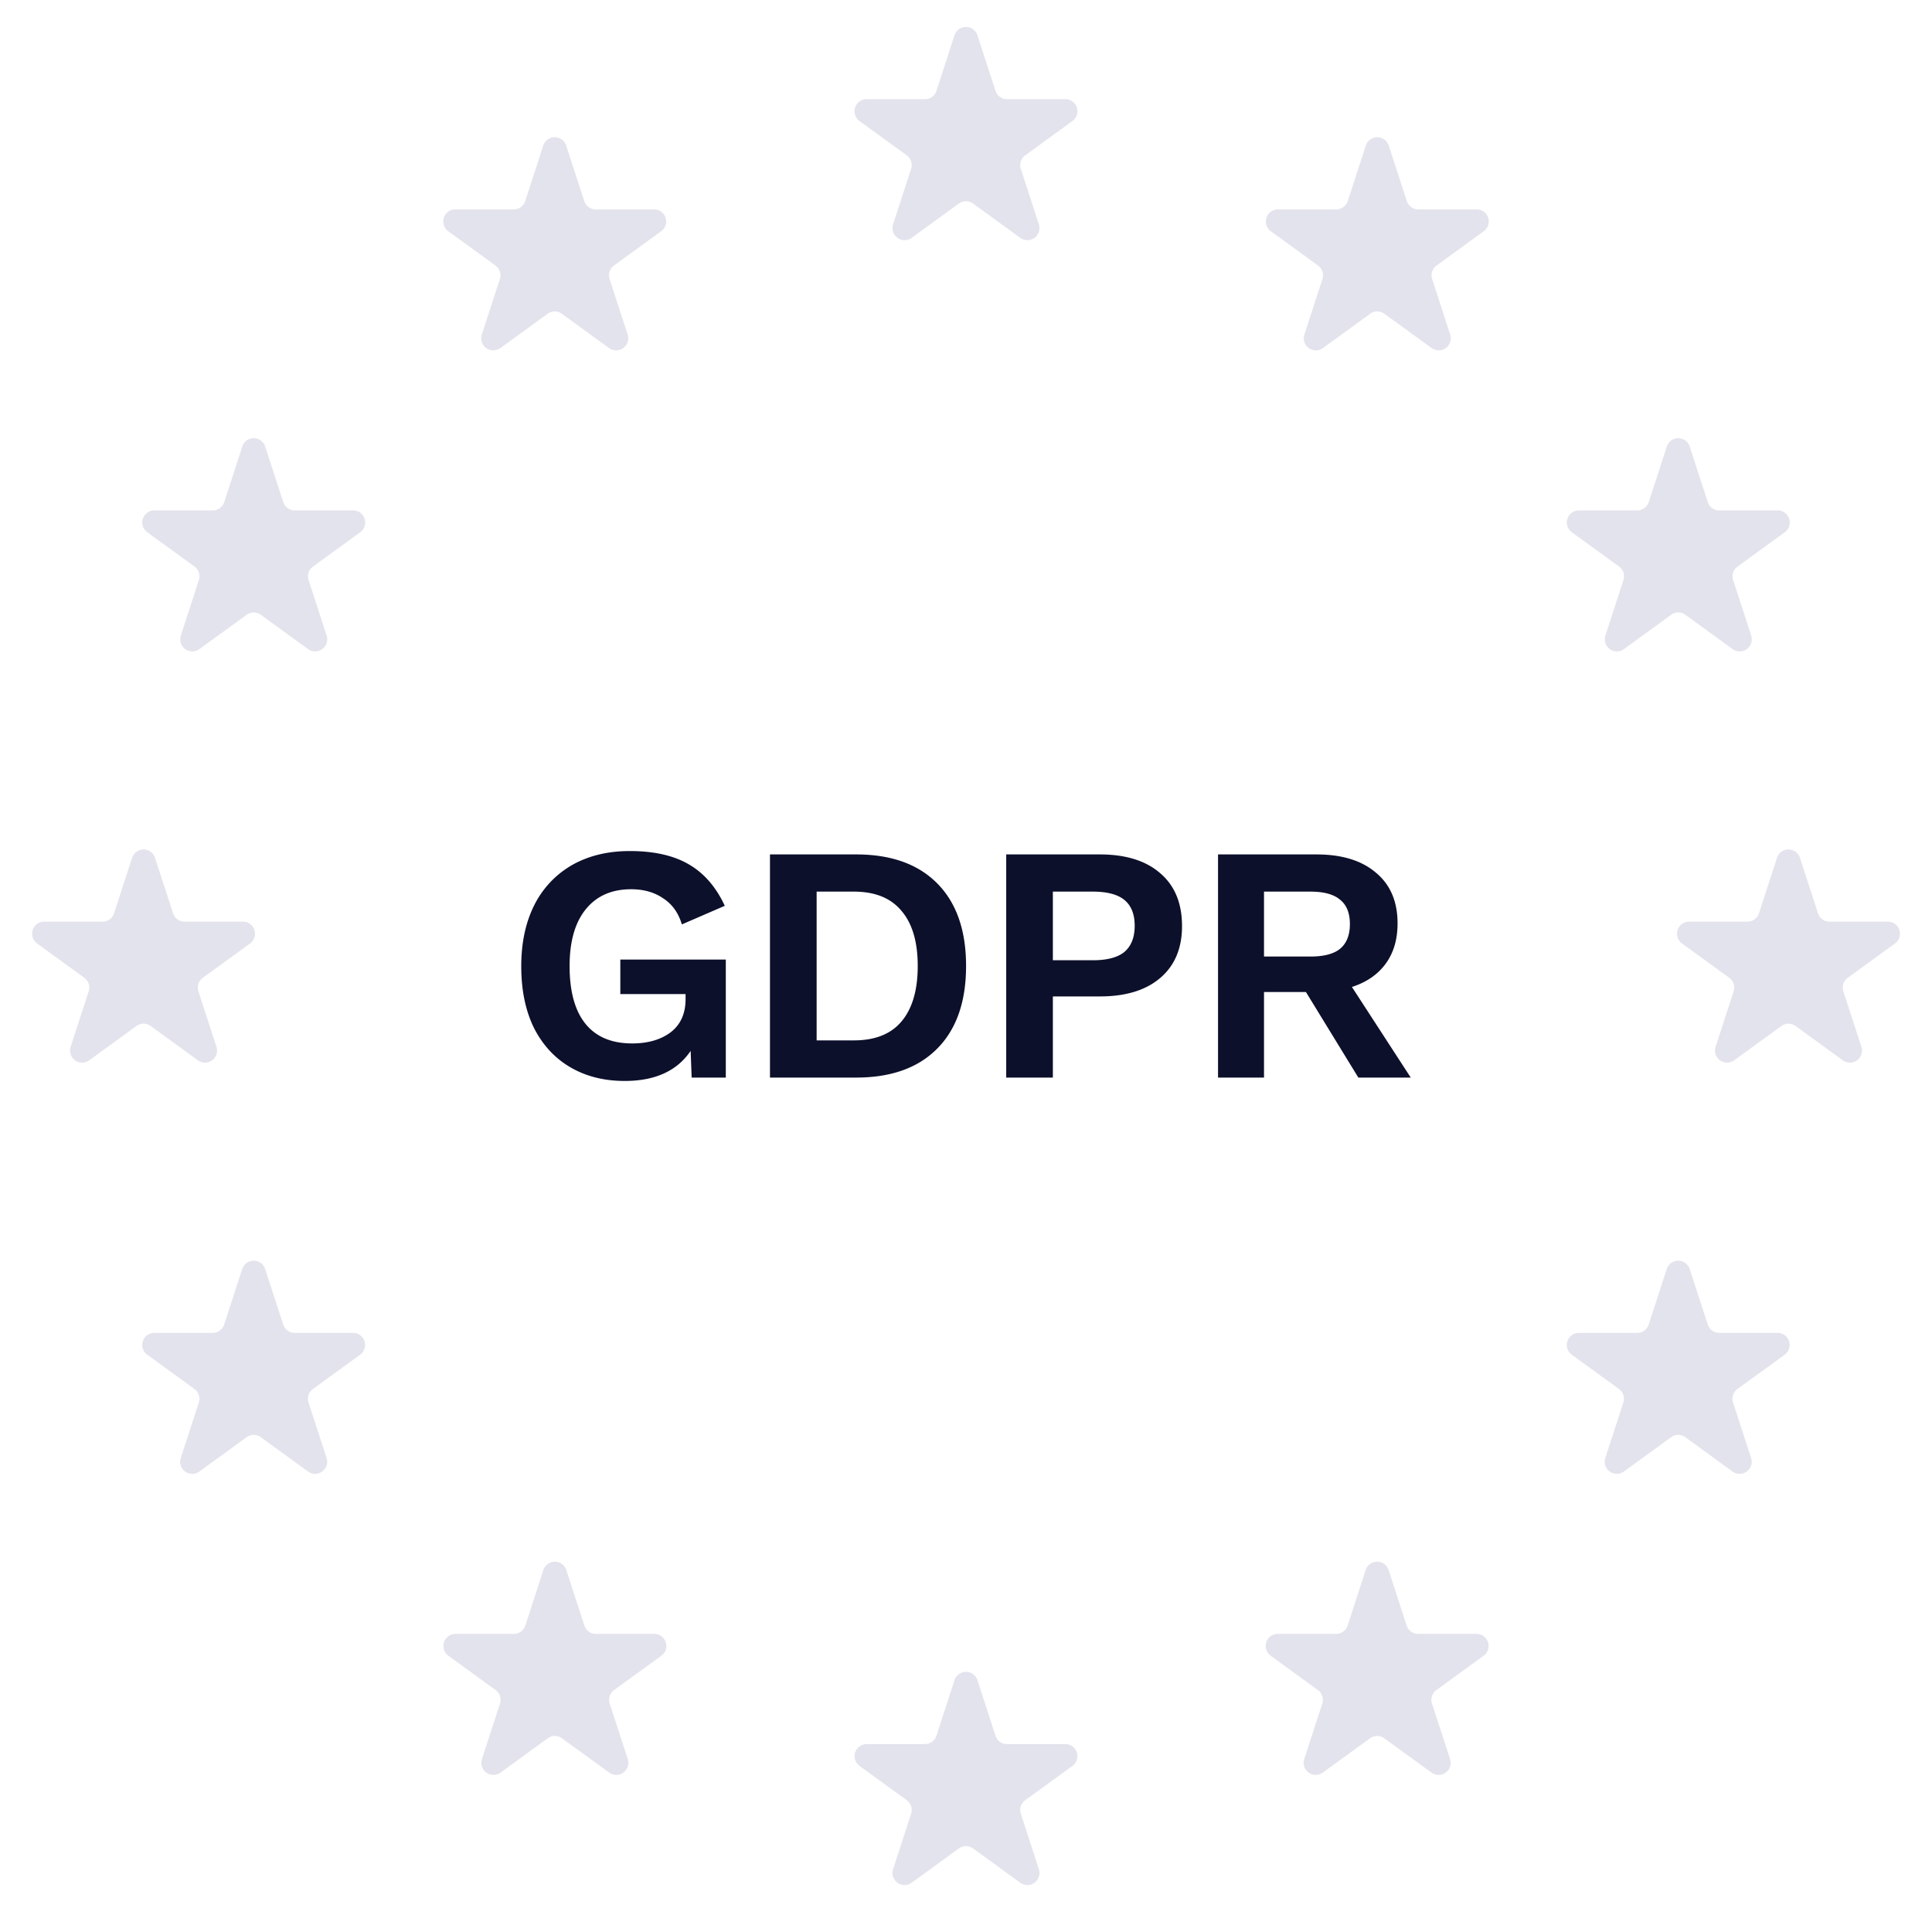 <svg width="80" height="80" xmlns="http://www.w3.org/2000/svg" fill="none">
    <path fill="#E3E3ED"
        d="M39.523 1.464a.5.5 0 01.952 0l.746 2.298a.5.5 0 00.476.345h2.417a.5.5 0 01.293.905l-1.955 1.42a.5.5 0 00-.181.56l.746 2.298a.5.5 0 01-.769.559l-1.955-1.42a.5.5 0 00-.588 0l-1.955 1.42a.5.5 0 01-.77-.56l.747-2.298a.5.5 0 00-.181-.559l-1.955-1.42a.5.5 0 01.294-.905H38.3a.5.5 0 00.476-.345l.746-2.298zM39.523 69.575a.5.5 0 01.952 0l.746 2.298a.5.5 0 00.476.346h2.417a.5.5 0 01.293.904l-1.955 1.42a.5.5 0 00-.181.56l.746 2.298a.5.5 0 01-.769.56l-1.955-1.421a.5.5 0 00-.588 0l-1.955 1.42a.5.5 0 01-.77-.559l.747-2.298a.5.5 0 00-.181-.56l-1.955-1.42a.5.5 0 01.294-.904H38.3a.5.5 0 00.476-.346l.746-2.298zM73.582 35.52a.5.5 0 01.951 0l.747 2.298a.5.5 0 00.475.345h2.417a.5.5 0 01.294.905l-1.955 1.42a.5.5 0 00-.182.56l.747 2.297a.5.5 0 01-.77.56l-1.955-1.421a.5.5 0 00-.587 0l-1.955 1.42a.5.5 0 01-.77-.559l.747-2.298a.5.5 0 00-.182-.559l-1.955-1.42a.5.5 0 01.294-.905h2.417a.5.5 0 00.475-.345l.747-2.299zM5.469 35.52a.5.5 0 01.95 0l.748 2.298a.5.5 0 00.475.345h2.417a.5.5 0 01.294.905l-1.955 1.42a.5.5 0 00-.182.56l.747 2.297a.5.5 0 01-.77.56l-1.955-1.421a.5.5 0 00-.588 0l-1.955 1.42a.5.5 0 01-.77-.559l.748-2.298a.5.5 0 00-.182-.559l-1.955-1.42a.5.5 0 01.294-.905h2.416a.5.5 0 00.476-.345l.747-2.299zM56.555 6.026a.5.5 0 01.95 0l.748 2.299a.5.5 0 00.475.345h2.417a.5.5 0 01.294.905l-1.955 1.42a.5.5 0 00-.182.56l.747 2.298a.5.5 0 01-.77.559l-1.955-1.42a.5.5 0 00-.588 0l-1.955 1.42a.5.5 0 01-.77-.56l.748-2.298a.5.5 0 00-.182-.559l-1.955-1.42a.5.5 0 01.294-.905h2.416a.5.5 0 00.476-.345l.747-2.299zM22.5 65.012a.5.5 0 01.951 0l.747 2.299a.5.5 0 00.476.345h2.416a.5.5 0 01.294.905l-1.955 1.42a.5.5 0 00-.182.56l.747 2.298a.5.5 0 01-.77.559l-1.955-1.42a.5.5 0 00-.587 0l-1.955 1.42a.5.5 0 01-.77-.56l.747-2.298a.5.5 0 00-.182-.559l-1.955-1.42a.5.5 0 01.294-.905h2.417a.5.5 0 00.475-.345l.747-2.299zM69.016 52.547a.5.5 0 01.95 0l.748 2.298a.5.5 0 00.475.346h2.417a.5.5 0 01.294.904l-1.956 1.42a.5.5 0 00-.181.56l.747 2.298a.5.5 0 01-.77.56l-1.955-1.421a.5.5 0 00-.588 0l-1.955 1.42a.5.5 0 01-.77-.559l.748-2.298a.5.5 0 00-.182-.56l-1.955-1.42a.5.5 0 01.294-.904h2.416a.5.5 0 00.476-.346l.747-2.298zM10.031 18.491a.5.5 0 01.951 0l.747 2.299a.5.5 0 00.476.345h2.416a.5.5 0 01.294.905l-1.955 1.42a.5.5 0 00-.181.56l.746 2.298a.5.5 0 01-.77.559l-1.954-1.42a.5.5 0 00-.588 0l-1.955 1.42a.5.5 0 01-.77-.56l.747-2.298a.5.5 0 00-.181-.559l-1.956-1.42a.5.5 0 01.294-.905H8.81a.5.5 0 00.476-.345l.746-2.299zM23.445 6.026a.5.5 0 00-.95 0l-.748 2.299a.5.5 0 01-.475.345h-2.417a.5.5 0 00-.294.905l1.955 1.42a.5.5 0 01.182.56l-.747 2.298a.5.5 0 00.77.559l1.955-1.42a.5.5 0 01.588 0l1.955 1.42a.5.5 0 00.77-.56l-.748-2.298a.5.5 0 01.182-.559l1.955-1.42a.5.5 0 00-.294-.905h-2.416a.5.5 0 01-.476-.345l-.747-2.299zM57.5 65.012a.5.5 0 00-.951 0l-.747 2.299a.5.5 0 01-.476.345H52.91a.5.5 0 00-.294.905l1.955 1.42a.5.5 0 01.182.56l-.747 2.298a.5.5 0 00.77.559l1.954-1.42a.5.5 0 01.588 0l1.955 1.42a.5.5 0 00.77-.56l-.747-2.298a.5.5 0 01.182-.559l1.955-1.42a.5.5 0 00-.294-.905h-2.417a.5.5 0 01-.475-.345l-.747-2.299zM10.98 52.547a.5.5 0 00-.95 0l-.747 2.298a.5.5 0 01-.476.346H6.39a.5.5 0 00-.294.904l1.956 1.42a.5.5 0 01.181.56l-.747 2.298a.5.5 0 00.77.56l1.955-1.421a.5.5 0 01.588 0l1.955 1.42a.5.5 0 00.77-.559l-.748-2.298a.5.5 0 01.182-.56l1.955-1.42a.5.5 0 00-.294-.904h-2.416a.5.5 0 01-.476-.346l-.747-2.298zM69.969 18.491a.5.5 0 00-.951 0l-.747 2.299a.5.5 0 01-.476.345H65.38a.5.5 0 00-.294.905l1.955 1.42a.5.5 0 01.182.56l-.747 2.298a.5.5 0 00.77.559l1.954-1.42a.5.5 0 01.588 0l1.955 1.42a.5.5 0 00.77-.56l-.747-2.298a.5.5 0 01.182-.559l1.955-1.42a.5.5 0 00-.294-.905H71.19a.5.5 0 01-.475-.345l-.747-2.299z" />
    <path fill="#0D102B"
        d="M30.054 39.734v4.886H28.64l-.042-1.106c-.56.83-1.47 1.246-2.73 1.246-.85 0-1.596-.187-2.24-.56-.644-.373-1.148-.915-1.512-1.624-.355-.719-.532-1.573-.532-2.562 0-.98.182-1.83.546-2.548a3.944 3.944 0 011.568-1.652c.681-.383 1.474-.574 2.38-.574.998 0 1.81.182 2.436.546.634.364 1.134.938 1.498 1.722l-1.778.77c-.14-.476-.397-.835-.77-1.078-.364-.252-.808-.378-1.33-.378-.803 0-1.428.275-1.876.826-.448.55-.672 1.335-.672 2.352 0 1.055.22 1.853.658 2.394.438.541 1.082.812 1.932.812.653 0 1.185-.154 1.596-.462.41-.317.616-.775.616-1.372v-.21h-2.702v-1.428h4.368zm5.399-4.354c1.447 0 2.567.401 3.36 1.204.793.803 1.19 1.941 1.19 3.416 0 1.475-.397 2.613-1.19 3.416-.793.803-1.913 1.204-3.36 1.204h-3.57v-9.24h3.57zm-.098 7.7c.877 0 1.535-.261 1.974-.784.448-.532.672-1.297.672-2.296 0-.999-.224-1.76-.672-2.282-.439-.532-1.097-.798-1.974-.798h-1.54v6.16h1.54zm10.188-7.7c1.074 0 1.91.261 2.506.784.598.513.896 1.241.896 2.184 0 .915-.298 1.629-.896 2.142-.597.513-1.432.77-2.506.77h-1.946v3.36h-1.932v-9.24h3.878zm-.294 4.382c.598 0 1.036-.117 1.316-.35.28-.243.42-.602.42-1.078 0-.476-.14-.83-.42-1.064-.28-.233-.718-.35-1.316-.35h-1.652v2.842h1.652zm8.827 1.316H52.34v3.542h-1.904v-9.24h4.074c1.055 0 1.876.252 2.464.756.598.495.896 1.195.896 2.1 0 .663-.163 1.218-.49 1.666-.326.448-.793.77-1.4.966l2.436 3.752h-2.17l-2.17-3.542zm-1.736-1.47h1.918c.56 0 .97-.107 1.232-.322.27-.224.406-.565.406-1.022 0-.457-.135-.793-.406-1.008-.261-.224-.672-.336-1.232-.336H52.34v2.688z" />
</svg>